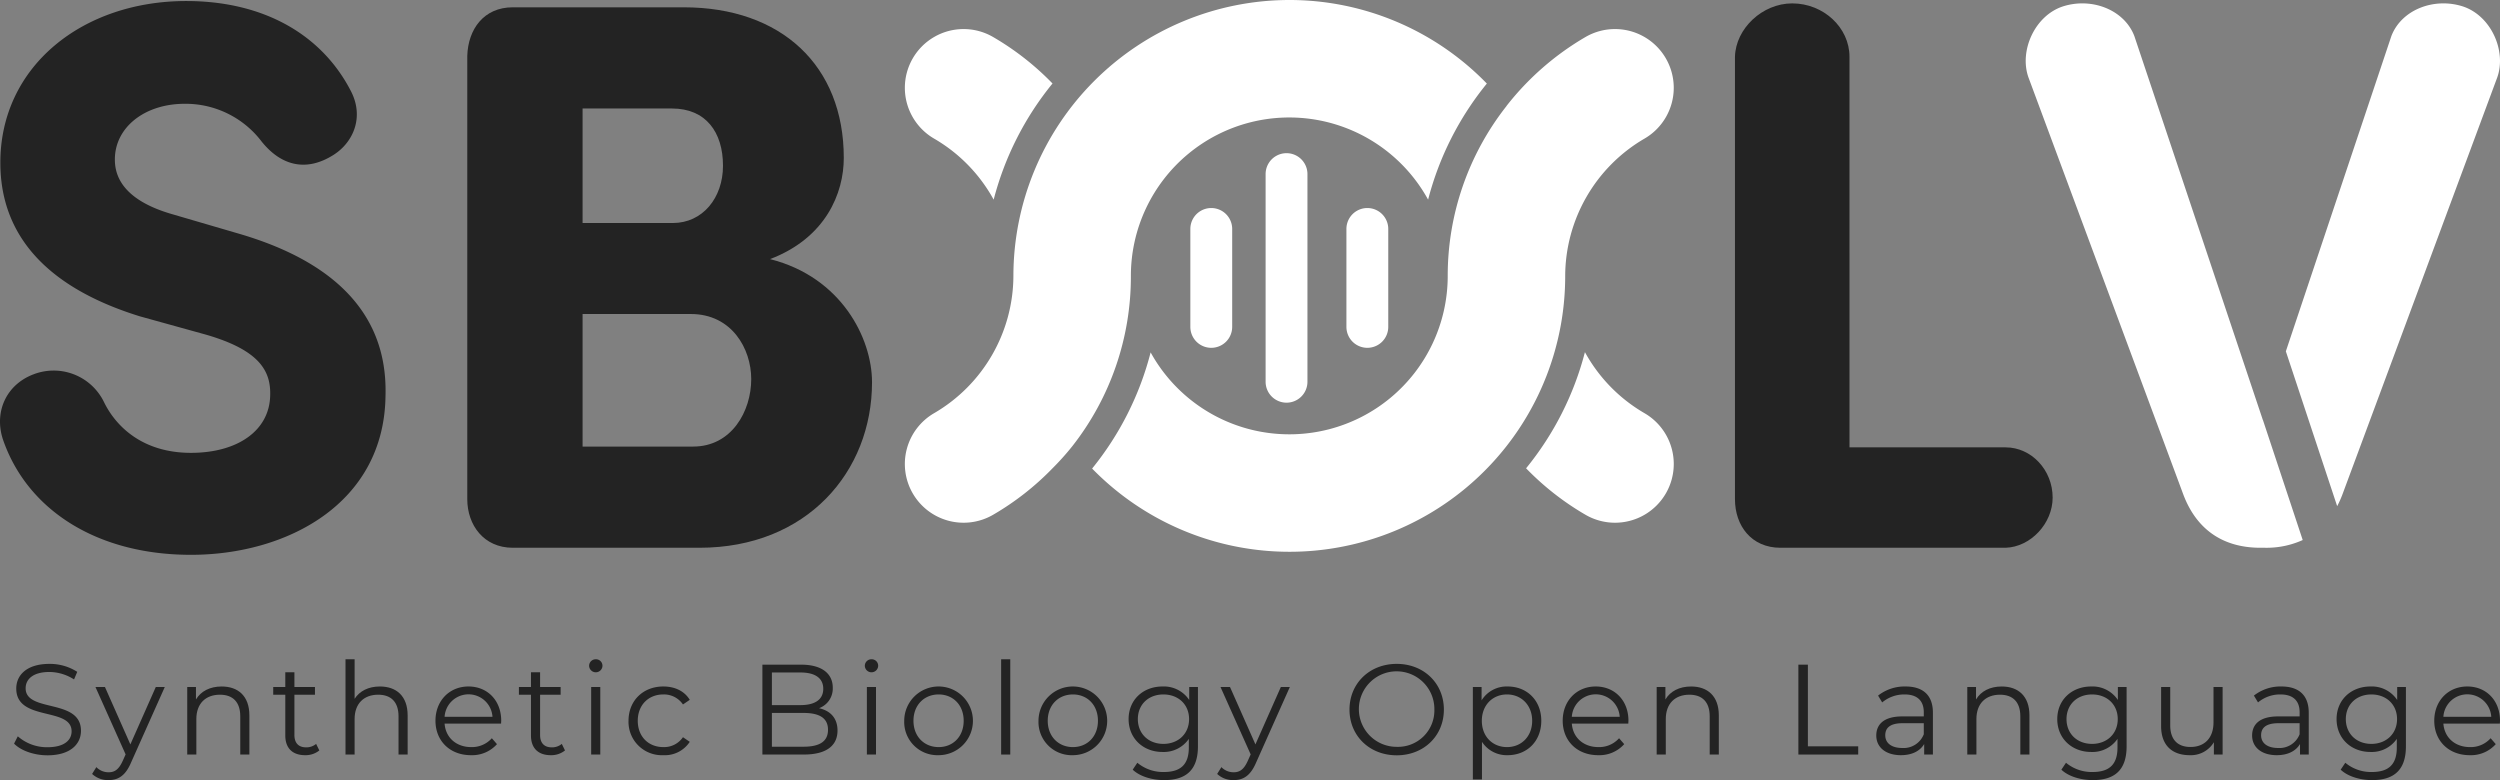 <svg xmlns="http://www.w3.org/2000/svg" viewBox="0 0 709.968 221.537"><rect x="0" y="0" width="709.968" height="221.537" fill="#808080" stroke="none"/><defs><style>.cls-1{fill:#232323;}.cls-2{fill:#fff;}</style></defs><g id="Layer_2" data-name="Layer 2"><g id="Layer_1-2" data-name="Layer 1"><path class="cls-1" d="M9.455,106.327a15.886,15.886,0,0,1,20.047,7.796c3.342,6.907,10.915,14.48,24.725,14.48,13.144,0,22.276-6.237,22.5-16.262.223-6.903-2.895-12.921-18.488-17.375l-18.488-5.124C5.89,79.373.099,59.992.099,46.181.099,18.781,23.488.293,52.891.293,74.944.293,91.43,9.872,99.673,25.911c3.785,7.35.666,14.48-4.901,18.042-8.02,5.124-15.15,2.899-20.494-3.785A27.117,27.117,0,0,0,52.448,29.476c-11.361,0-19.827,6.68-19.827,15.816,0,4.008,1.559,11.358,16.486,15.593l18.265,5.344c37.203,10.695,42.547,31.632,42.104,46.335-.446,30.519-28.07,44.999-55.248,44.999-27.174,0-46.778-13.144-53.462-32.968C-1.683,116.795,1.882,109.222,9.455,106.327Z"/><path class="cls-1" d="M145.618,155.557c-8.239,0-12.917-6.46-12.917-13.81V15.886c.22-7.573,4.678-13.81,12.917-13.81H194.182c27.62,0,45.442,16.482,45.442,42.77,0,10.025-5.124,22.723-20.94,28.737,20.274,5.124,28.96,22.5,28.96,34.974,0,25.395-18.488,47.001-49.007,47.001Zm45.446-92.224c8.463,0,14.257-7.127,14.257-16.262,0-9.575-4.901-16.259-14.48-16.259H165.446V63.333Zm-25.618,25.841v37.646h31.409c10.915,0,16.486-10.025,16.486-19.158,0-8.686-5.571-18.488-17.152-18.488Z"/><path class="cls-1" d="M525.232,127.044H569.561c7.35,0,13.364,6.46,13.364,14.257,0,7.35-6.237,14.033-13.364,14.257H505.628c-8.243,0-12.921-6.237-12.921-13.81V16.109c.223-8.02,7.796-15.146,16.262-15.146,8.909,0,16.262,6.903,16.262,15.146Z"/><path class="cls-2" d="M466.999,117.328a45.087,45.087,0,0,1-16.9-17.324,86.489,86.489,0,0,1-16.71,32.985,78.035,78.035,0,0,0,16.901,13.216,16.681,16.681,0,1,0,16.71-28.877Z"/><polygon class="cls-2" points="444.496 78.346 444.496 78.351 444.496 78.355 444.496 78.35 444.496 78.346"/><path class="cls-2" d="M282.004,10.498a16.681,16.681,0,0,0-16.71,28.877,45.084,45.084,0,0,1,16.896,17.323,86.492,86.492,0,0,1,16.711-32.986A78.029,78.029,0,0,0,282.004,10.498Z"/><polygon class="cls-2" points="411.134 78.354 411.134 78.35 411.134 78.347 411.134 78.351 411.134 78.354"/><path class="cls-2" d="M366.146,0a78.44,78.44,0,0,0-78.353,78.35,45.306,45.306,0,0,1-22.499,38.977,16.681,16.681,0,1,0,16.71,28.877,78.032,78.032,0,0,0,16.898-13.214,75.167,75.167,0,0,0,5.647-6.307A77.917,77.917,0,0,0,321.156,78.462a44.98,44.98,0,0,1,84.409-21.764,86.459,86.459,0,0,1,16.68-32.965A78.106,78.106,0,0,0,366.146,0Z"/><path class="cls-2" d="M444.496,78.346a45.306,45.306,0,0,1,22.501-38.972,16.681,16.681,0,0,0-16.71-28.877,78.798,78.798,0,0,0-22.472,19.612l.012.016A77.87,77.87,0,0,0,411.134,78.346h-0v.004a44.978,44.978,0,0,1-84.37,21.722,86.452,86.452,0,0,1-16.617,32.992A78.292,78.292,0,0,0,444.496,78.35"/><path class="cls-2" d="M365.358,114.355a5.942,5.942,0,0,1-5.941-5.941v-58.972a5.941,5.941,0,1,1,11.882,0v58.972A5.942,5.942,0,0,1,365.358,114.355Z"/><path class="cls-2" d="M343.984,98.776a5.942,5.942,0,0,1-5.941-5.941v-27.815a5.941,5.941,0,1,1,11.882,0V92.835A5.942,5.942,0,0,1,343.984,98.776Z"/><path class="cls-2" d="M388.307,98.776a5.942,5.942,0,0,1-5.941-5.941v-27.815a5.941,5.941,0,1,1,11.882,0V92.835A5.942,5.942,0,0,1,388.307,98.776Z"/><path class="cls-2" d="M642.634,119.25l-.011.033L606.128,10.243C603.252,2.724,593.964-.816,585.781,1.84c-7.964,2.652-12.387,12.607-9.732,20.127l44.014,118.551c3.536,9.288,10.616,15.04,21.895,15.04h1.328A24.838,24.838,0,0,0,653.941,153.363Z"/><path class="cls-2" d="M699.464,1.84c-8.183-2.656-17.471.884-20.347,8.404L649.152,99.774l14.574,43.972a29.52,29.52,0,0,0,1.455-3.228L709.196,21.967C711.852,14.447,707.428,4.492,699.464,1.84Z"/><path class="cls-1" d="M3.996,211.18l1.058-2.078a12.537,12.537,0,0,0,8.423,3.1c4.777,0,6.856-2.006,6.856-4.523,0-7.001-15.716-2.699-15.716-12.143,0-3.755,2.917-7.001,9.409-7.001a14.416,14.416,0,0,1,7.912,2.26l-.911,2.153a13.14,13.14,0,0,0-7.001-2.115c-4.668,0-6.746,2.078-6.746,4.63,0,7.001,15.716,2.772,15.716,12.072,0,3.755-2.991,6.964-9.518,6.964C9.649,214.498,5.892,213.149,3.996,211.18Z"/><path class="cls-1" d="M46.798,195.1,37.208,216.578c-1.605,3.755-3.647,4.959-6.382,4.959a6.565,6.565,0,0,1-4.668-1.75l1.204-1.933a4.793,4.793,0,0,0,3.501,1.459c1.714,0,2.881-.802,3.975-3.209l.838-1.86-8.569-19.145h2.698l7.221,16.299,7.22-16.299Z"/><path class="cls-1" d="M70.82,203.159V214.28H68.231V203.413c0-4.047-2.115-6.126-5.761-6.126-4.121,0-6.71,2.554-6.71,6.928V214.28H53.171V195.1h2.48v3.537c1.386-2.334,3.975-3.683,7.293-3.683C67.611,194.953,70.82,197.652,70.82,203.159Z"/><path class="cls-1" d="M90.684,213.113a6.168,6.168,0,0,1-4.047,1.349c-3.611,0-5.616-2.042-5.616-5.58V197.287H77.593v-2.187H81.02v-4.193h2.589v4.193h5.834v2.187H83.609v11.451c0,2.26,1.167,3.501,3.319,3.501a4.282,4.282,0,0,0,2.844-.984Z"/><path class="cls-1" d="M115.765,203.159V214.28H113.176V203.413c0-4.047-2.115-6.126-5.762-6.126-4.12,0-6.71,2.554-6.71,6.928V214.28H98.116V187.223h2.589v11.231c1.423-2.225,3.939-3.501,7.184-3.501C112.556,194.953,115.765,197.652,115.765,203.159Z"/><path class="cls-1" d="M142.302,205.492H126.257c.292,4.011,3.355,6.672,7.548,6.672a7.557,7.557,0,0,0,5.871-2.516l1.459,1.679a9.442,9.442,0,0,1-7.402,3.136c-5.981,0-10.065-4.084-10.065-9.774,0-5.688,3.975-9.736,9.372-9.736s9.299,3.975,9.299,9.736C142.338,204.909,142.302,205.201,142.302,205.492Zm-16.045-1.933h13.602a6.815,6.815,0,0,0-13.602,0Z"/><path class="cls-1" d="M160.453,213.113a6.17,6.17,0,0,1-4.047,1.349c-3.61,0-5.616-2.042-5.616-5.58V197.287h-3.427v-2.187H150.789v-4.193h2.59v4.193h5.834v2.187h-5.834v11.451c0,2.26,1.167,3.501,3.318,3.501a4.281,4.281,0,0,0,2.844-.984Z"/><path class="cls-1" d="M167.301,189.045a1.868,1.868,0,0,1,1.896-1.822,1.838,1.838,0,0,1,1.896,1.786,1.896,1.896,0,0,1-3.792.036Zm.583,6.055h2.59V214.28h-2.59Z"/><path class="cls-1" d="M178.491,204.689c0-5.725,4.157-9.736,9.883-9.736,3.245,0,5.98,1.276,7.511,3.792l-1.933,1.314a6.519,6.519,0,0,0-5.579-2.846c-4.193,0-7.257,2.991-7.257,7.476,0,4.523,3.064,7.476,7.257,7.476a6.485,6.485,0,0,0,5.579-2.808l1.933,1.314a8.457,8.457,0,0,1-7.511,3.792A9.472,9.472,0,0,1,178.491,204.689Z"/><path class="cls-1" d="M237.843,207.461c0,4.338-3.209,6.819-9.59,6.819H216.511V188.755h11.013c5.689,0,8.971,2.405,8.971,6.563a5.929,5.929,0,0,1-3.902,5.799C235.874,201.845,237.843,203.996,237.843,207.461Zm-18.634-16.483v9.264h8.132c4.084,0,6.455-1.568,6.455-4.632s-2.37-4.632-6.455-4.632Zm15.936,16.265c0-3.318-2.443-4.778-6.929-4.778h-9.007v9.591h9.007C232.702,212.055,235.145,210.597,235.145,207.243Z"/><path class="cls-1" d="M245.599,189.045a1.868,1.868,0,0,1,1.896-1.822,1.838,1.838,0,0,1,1.896,1.786,1.896,1.896,0,0,1-3.792.036Zm.583,6.055h2.59V214.28h-2.59Z"/><path class="cls-1" d="M256.789,204.689a9.755,9.755,0,1,1,9.774,9.774A9.435,9.435,0,0,1,256.789,204.689Zm16.884,0c0-4.485-3.026-7.476-7.111-7.476s-7.148,2.991-7.148,7.476c0,4.487,3.064,7.476,7.148,7.476S273.673,209.176,273.673,204.689Z"/><path class="cls-1" d="M284.312,187.223h2.59V214.28h-2.59Z"/><path class="cls-1" d="M294.918,204.689a9.755,9.755,0,1,1,9.774,9.774A9.435,9.435,0,0,1,294.918,204.689Zm16.884,0c0-4.485-3.026-7.476-7.111-7.476s-7.148,2.991-7.148,7.476c0,4.487,3.064,7.476,7.148,7.476S311.802,209.176,311.802,204.689Z"/><path class="cls-1" d="M340.2,195.1V211.946c0,6.6-3.246,9.591-9.591,9.591-3.501,0-6.928-1.058-8.934-2.955l1.314-1.969a11.413,11.413,0,0,0,7.548,2.626c4.849,0,7.074-2.225,7.074-6.966v-2.443a8.632,8.632,0,0,1-7.476,3.719c-5.469,0-9.627-3.828-9.627-9.335,0-5.505,4.157-9.262,9.627-9.262a8.655,8.655,0,0,1,7.585,3.83v-3.683Zm-2.516,9.115c0-4.156-3.063-7.001-7.293-7.001s-7.257,2.846-7.257,7.001c0,4.157,3.027,7.039,7.257,7.039S337.684,208.372,337.684,204.215Z"/><path class="cls-1" d="M366.298,195.1,356.709,216.578c-1.605,3.755-3.647,4.959-6.382,4.959a6.565,6.565,0,0,1-4.668-1.75l1.204-1.933a4.793,4.793,0,0,0,3.501,1.459c1.714,0,2.881-.802,3.975-3.209l.838-1.86-8.569-19.145h2.698l7.221,16.299,7.22-16.299Z"/><path class="cls-1" d="M383.24,201.517c0-7.44,5.689-12.983,13.419-12.983,7.658,0,13.383,5.507,13.383,12.983s-5.725,12.981-13.383,12.981C388.93,214.498,383.24,208.956,383.24,201.517Zm24.104,0a10.721,10.721,0,1,0-10.685,10.575A10.34,10.34,0,0,0,407.344,201.517Z"/><path class="cls-1" d="M437.708,204.689c0,5.834-4.084,9.774-9.554,9.774a8.377,8.377,0,0,1-7.293-3.792v10.685h-2.59V195.1h2.481V198.892a8.355,8.355,0,0,1,7.402-3.939C433.623,194.953,437.708,198.892,437.708,204.689Zm-2.59,0c0-4.448-3.1-7.476-7.146-7.476-4.084,0-7.148,3.028-7.148,7.476,0,4.487,3.064,7.476,7.148,7.476C432.018,212.165,435.118,209.176,435.118,204.689Z"/><path class="cls-1" d="M462.422,205.492H446.377c.292,4.011,3.354,6.672,7.549,6.672a7.555,7.555,0,0,0,5.87-2.516l1.459,1.679a9.442,9.442,0,0,1-7.402,3.136c-5.981,0-10.065-4.084-10.065-9.774,0-5.688,3.975-9.736,9.373-9.736,5.396,0,9.298,3.975,9.298,9.736C462.458,204.909,462.422,205.201,462.422,205.492Zm-16.045-1.933h13.602a6.815,6.815,0,0,0-13.602,0Z"/><path class="cls-1" d="M488.123,203.159V214.28h-2.59V203.413c0-4.047-2.115-6.126-5.761-6.126-4.122,0-6.71,2.554-6.71,6.928V214.28h-2.59V195.1h2.481v3.537c1.385-2.334,3.973-3.683,7.293-3.683C484.914,194.953,488.123,197.652,488.123,203.159Z"/><path class="cls-1" d="M510.715,188.755h2.699V211.946h14.293V214.28H510.715Z"/><path class="cls-1" d="M548.921,202.393V214.28h-2.479v-2.991c-1.167,1.97-3.429,3.173-6.6,3.173-4.34,0-7.001-2.26-7.001-5.58,0-2.953,1.895-5.432,7.402-5.432h6.089v-1.167c0-3.282-1.86-5.07-5.434-5.07a9.772,9.772,0,0,0-6.38,2.262l-1.167-1.933a12.178,12.178,0,0,1,7.803-2.59C546.113,194.953,548.921,197.433,548.921,202.393Zm-2.59,6.126v-3.137h-6.017c-3.719,0-4.922,1.46-4.922,3.429,0,2.225,1.786,3.61,4.85,3.61A6.134,6.134,0,0,0,546.331,208.519Z"/><path class="cls-1" d="M576.336,203.159V214.28h-2.59V203.413c0-4.047-2.115-6.126-5.761-6.126-4.122,0-6.71,2.554-6.71,6.928V214.28h-2.59V195.1h2.481v3.537c1.385-2.334,3.973-3.683,7.293-3.683C573.127,194.953,576.336,197.652,576.336,203.159Z"/><path class="cls-1" d="M603.929,195.1V211.946c0,6.6-3.247,9.591-9.591,9.591-3.501,0-6.928-1.058-8.934-2.955l1.314-1.969a11.411,11.411,0,0,0,7.547,2.626c4.85,0,7.075-2.225,7.075-6.966v-2.443a8.63,8.63,0,0,1-7.476,3.719c-5.469,0-9.627-3.828-9.627-9.335,0-5.505,4.157-9.262,9.627-9.262a8.655,8.655,0,0,1,7.585,3.83v-3.683Zm-2.516,9.115c0-4.156-3.064-7.001-7.293-7.001-4.231,0-7.257,2.846-7.257,7.001,0,4.157,3.026,7.039,7.257,7.039C598.349,211.254,601.413,208.372,601.413,204.215Z"/><path class="cls-1" d="M631.196,195.1V214.28h-2.481v-3.501a7.628,7.628,0,0,1-6.892,3.683c-4.886,0-8.095-2.735-8.095-8.242V195.1h2.59V205.965c0,4.084,2.115,6.164,5.761,6.164,4.011,0,6.527-2.59,6.527-6.966V195.1Z"/><path class="cls-1" d="M655.653,202.393V214.28h-2.481v-2.991c-1.167,1.97-3.427,3.173-6.599,3.173-4.34,0-7.001-2.26-7.001-5.58,0-2.953,1.895-5.432,7.402-5.432h6.089v-1.167c0-3.282-1.86-5.07-5.432-5.07a9.774,9.774,0,0,0-6.382,2.262l-1.167-1.933a12.178,12.178,0,0,1,7.803-2.59C652.845,194.953,655.653,197.433,655.653,202.393Zm-2.59,6.126v-3.137h-6.015c-3.721,0-4.923,1.46-4.923,3.429,0,2.225,1.786,3.61,4.85,3.61A6.134,6.134,0,0,0,653.063,208.519Z"/><path class="cls-1" d="M683.249,195.1V211.946c0,6.6-3.247,9.591-9.591,9.591-3.501,0-6.928-1.058-8.934-2.955l1.314-1.969a11.414,11.414,0,0,0,7.547,2.626c4.85,0,7.075-2.225,7.075-6.966v-2.443a8.632,8.632,0,0,1-7.476,3.719c-5.469,0-9.627-3.828-9.627-9.335,0-5.505,4.157-9.262,9.627-9.262a8.655,8.655,0,0,1,7.585,3.83v-3.683Zm-2.516,9.115c0-4.156-3.064-7.001-7.293-7.001-4.231,0-7.257,2.846-7.257,7.001,0,4.157,3.026,7.039,7.257,7.039C677.669,211.254,680.733,208.372,680.733,204.215Z"/><path class="cls-1" d="M709.932,205.492H693.888c.292,4.011,3.354,6.672,7.547,6.672a7.559,7.559,0,0,0,5.872-2.516l1.459,1.679a9.442,9.442,0,0,1-7.402,3.136c-5.981,0-10.065-4.084-10.065-9.774,0-5.688,3.975-9.736,9.373-9.736,5.396,0,9.298,3.975,9.298,9.736C709.968,204.909,709.932,205.201,709.932,205.492Zm-16.045-1.933h13.602a6.815,6.815,0,0,0-13.602,0Z"/></g></g></svg>